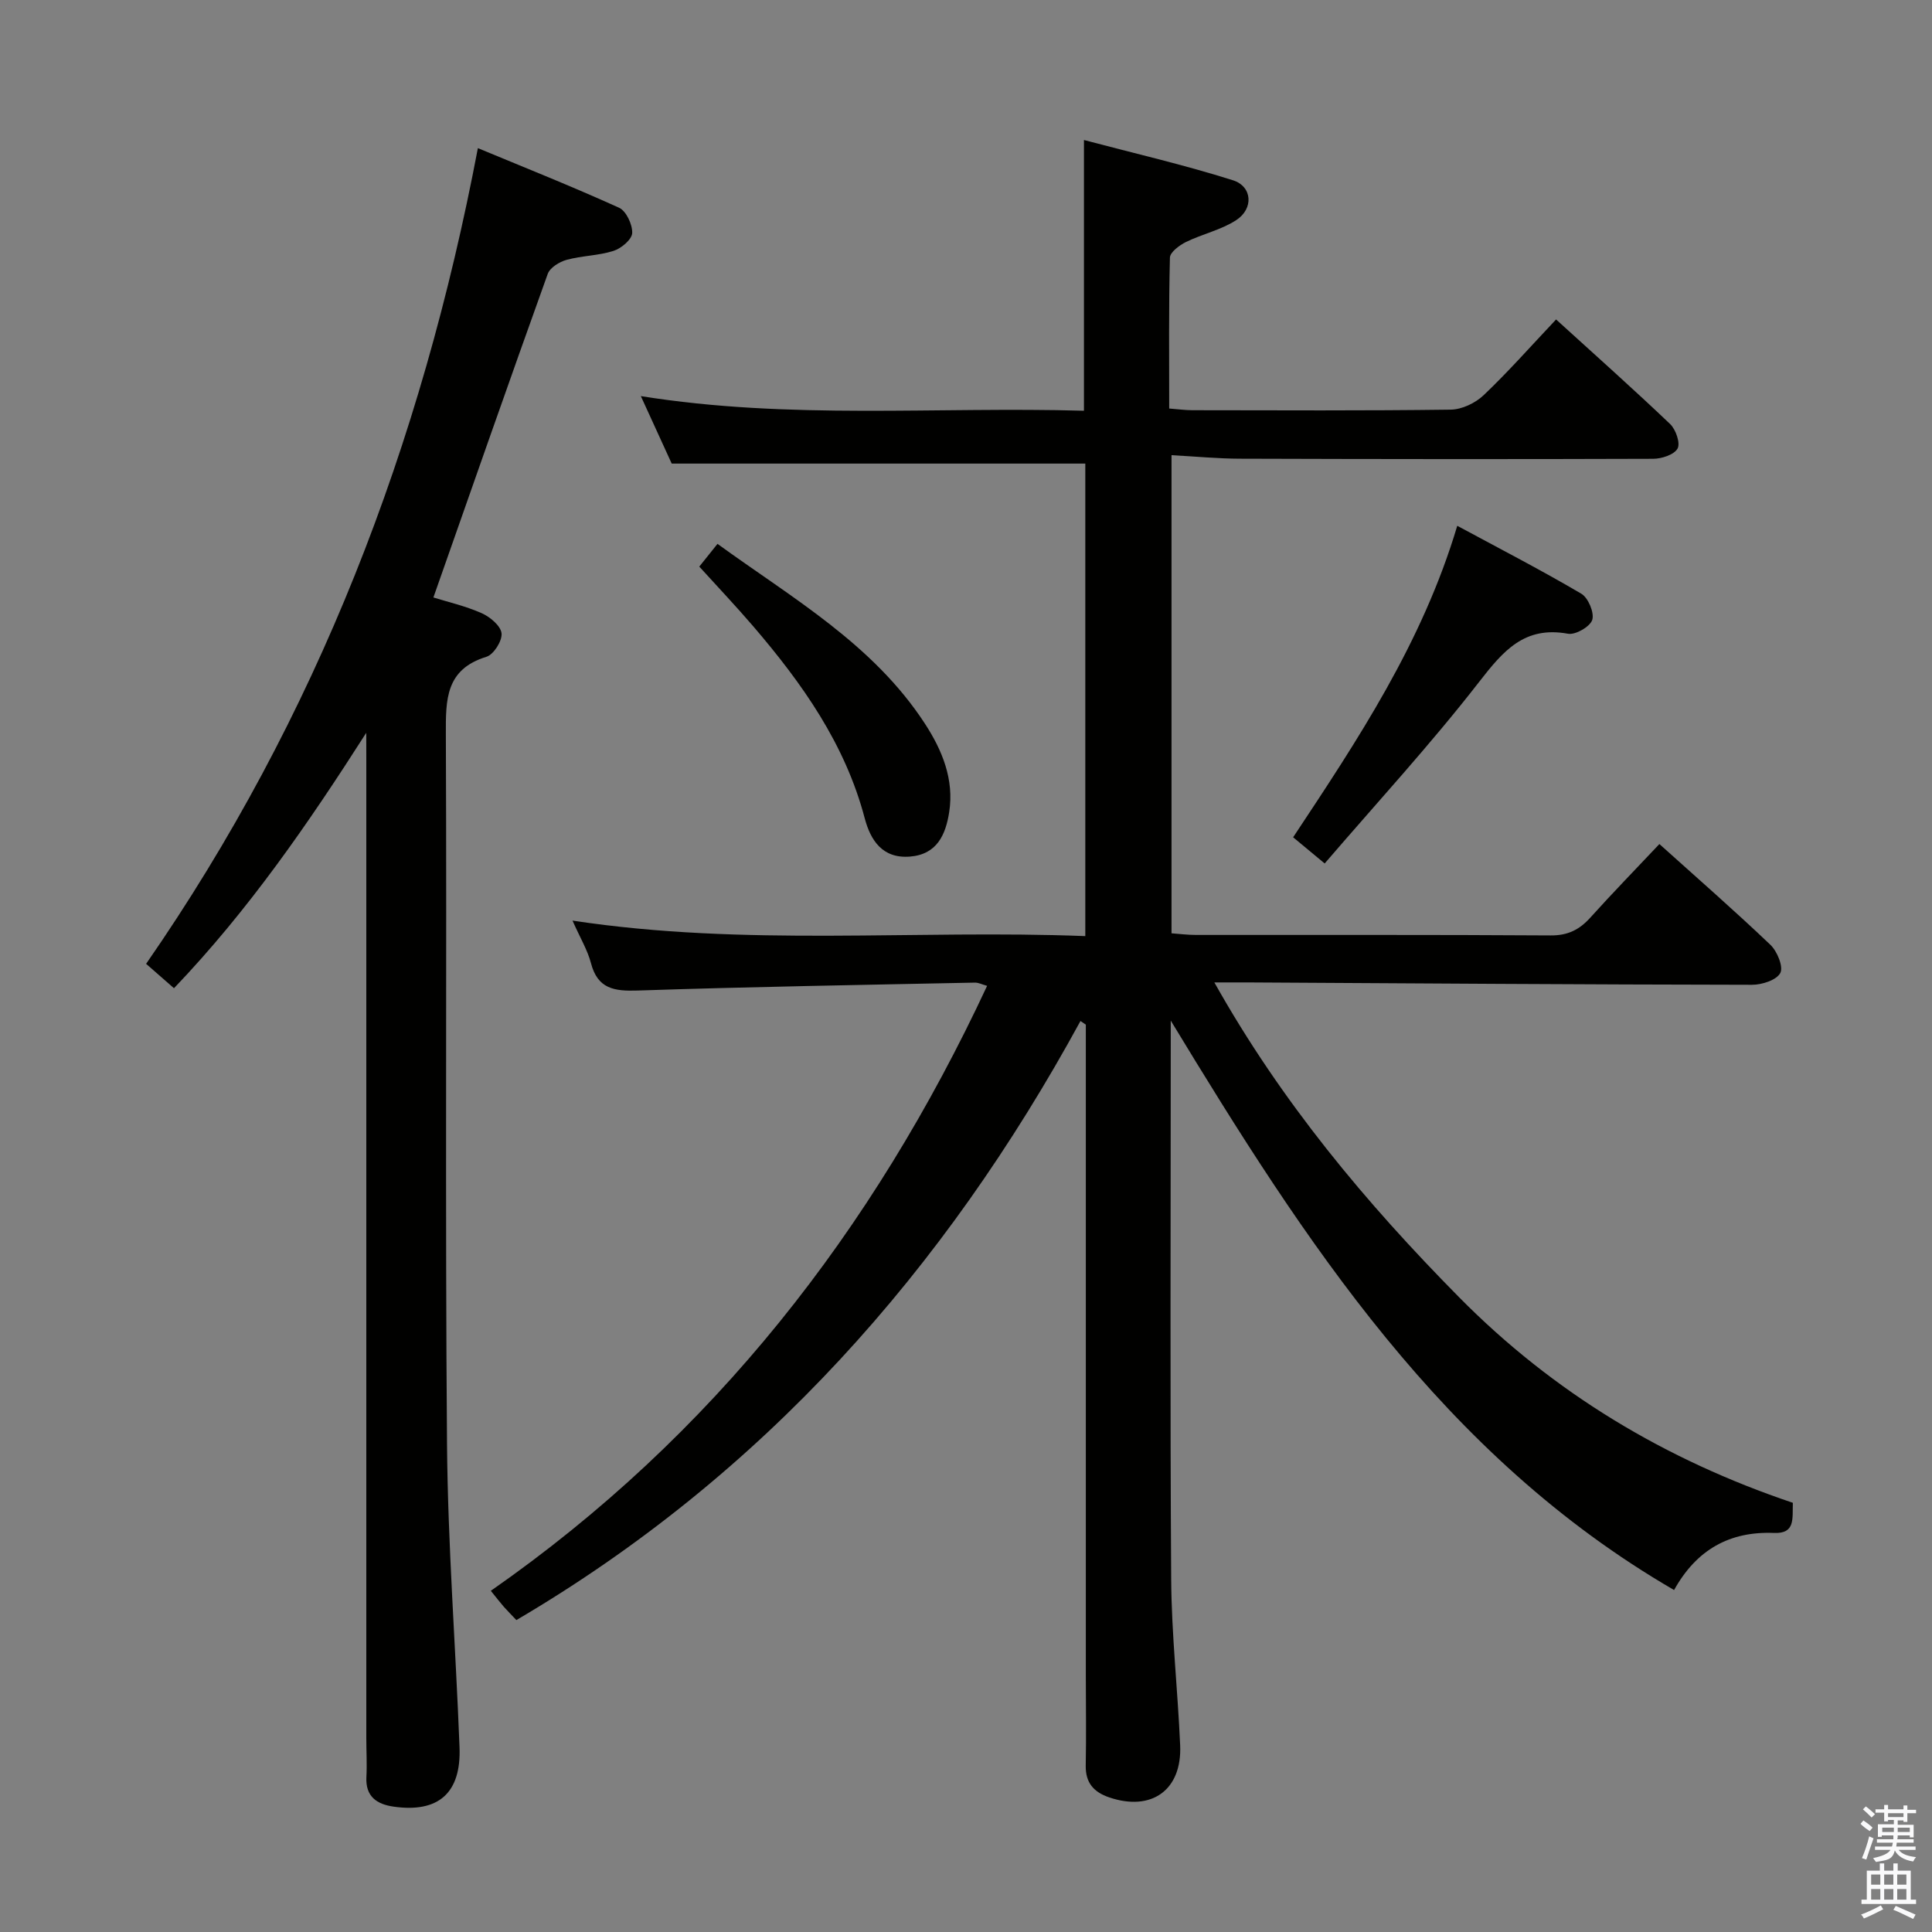 <svg enable-background="new 0 0 400 400" viewBox="0 0 400 400" xmlns="http://www.w3.org/2000/svg"><rect x="0" y="0" width="400" height="400" fill="#808080" stroke="none"/><path d="m385.2 377.6.6-.7c.6.4 1.3.9 1.9 1.5l-.6.7c-.8-.5-1.4-1-1.9-1.5zm.3 7.1c.6-1.4 1.1-2.9 1.5-4.5.3.1.6.3.9.4-.5 1.4-1 2.9-1.5 4.4zm.2-10.1.6-.6c.7.5 1.3 1.1 1.9 1.6l-.7.7c-.6-.6-1.2-1.2-1.8-1.7zm8.4-.8h.8v.9h1.8v.7h-1.8v1.8h-.8v-.3h-1.2v.9h3.3v2.6h-.8v-.4h-2.5c0 .3 0 .6-.1.8h3.4v.7h-3.5c0 .3-.1.6-.1.8h4v.7h-3.5c.7.9 1.9 1.3 3.6 1.5-.2.2-.4.5-.6.9-1.9-.3-3.2-1.1-3.8-2.3-.5 2.1-1.8 2-3.9 2.4-.2-.3-.4-.5-.6-.8 1.9-.4 3.1-.9 3.6-1.7h-3.2v-.7h3.5c.1-.2.1-.5.2-.8h-3.3v-.7h3.4c0-.2 0-.5 0-.8h-2.4v.3h-.8v-2.6h3.3v-.9h-1.2v.3h-.8v-1.8h-1.8v-.7h1.8v-.9h.8v.9h3.2zm-4.4 5.5h2.4c0-.3 0-.6 0-.9h-2.4zm1.2-3.1h3.2v-.8h-3.2zm4.4 2.2h-2.4v.9h2.5v-.9z" fill="#fafafb"/><path d="m389.2 385.8h.9v1.5h1.9v-1.5h.9v1.5h2.7v6h1.1v.9h-11.3v-.9h1.1v-6h2.7zm.2 8.7.5.8c-1.2.6-2.5 1.3-4 1.9-.2-.3-.3-.6-.6-.8 1.6-.6 3-1.3 4.1-1.9zm-2-4.3h1.9v-2.1h-1.9zm0 3.1h1.9v-2.2h-1.9zm2.7-3.1h1.9v-2.1h-1.9zm0 3.1h1.9v-2.2h-1.9zm2.4 1.3c1.4.6 2.7 1.2 4.1 1.8l-.5.9c-1.5-.7-2.8-1.4-4.1-1.9zm2.2-6.5h-1.9v2.1h1.9zm-1.9 5.2h1.9v-2.2h-1.9z" fill="#fafafb"/><g fill="#010100"><path d="m118.53 190.6c35.84 5.44 70.92 1.83 106.17 3.21 0-33.27 0-65.68 0-97.83-28.41 0-56.62 0-85.63 0-1.76-3.85-3.95-8.64-6.39-13.97 30.8 4.94 61.21 2.15 91.74 3.03 0-18.71 0-36.78 0-56.05 10.3 2.73 20.7 5.12 30.84 8.33 4.04 1.28 4.33 5.89.68 8.26-3.12 2.03-7 2.86-10.39 4.52-1.36.67-3.3 2.11-3.33 3.24-.26 10.29-.15 20.6-.15 31.24 1.93.15 3.36.35 4.8.35 17.83.02 35.66.12 53.49-.12 2.3-.03 5.08-1.35 6.78-2.96 5.05-4.79 9.67-10.03 15.03-15.71 8.04 7.32 15.95 14.35 23.61 21.65 1.18 1.13 2.16 3.97 1.54 5.08-.72 1.28-3.3 2.12-5.07 2.12-28.49.1-56.99.07-85.48-.02-4.61-.01-9.21-.46-14.22-.73v98.99c1.56.11 3.3.34 5.03.34 24.5.02 48.99-.06 73.49.1 3.53.02 5.93-1.18 8.19-3.69 4.56-5.06 9.32-9.95 14.3-15.23 7.78 7 15.54 13.77 22.98 20.86 1.41 1.34 2.73 4.56 2.05 5.84-.78 1.47-3.81 2.45-5.87 2.44-34.81-.05-69.62-.29-104.43-.49-1.96-.01-3.93 0-6.87 0 13.92 24.8 31.37 45.64 50.66 65.17 19.59 19.84 42.73 33.68 69.11 42.57-.12 3.26.56 6.42-3.89 6.24-9.2-.37-16.05 3.45-20.7 11.82-47.88-27.8-76.45-72.14-104.21-117.9v5.22c0 36.83-.15 73.65.09 110.48.08 11.46 1.36 22.9 1.86 34.36.4 9.26-5.93 13.75-14.69 10.77-3.23-1.1-4.93-3.04-4.86-6.61.12-6.16.02-12.33.02-18.5 0-43.16 0-86.32 0-129.48 0-1.8 0-3.6 0-5.4-.37-.25-.74-.5-1.11-.75-28.13 51.57-65.75 94.04-116.79 124.03-1.01-1.07-1.81-1.87-2.56-2.71-.76-.87-1.47-1.79-2.73-3.35 45.98-32.05 79.11-74.56 102.75-125.25-1.02-.28-1.77-.68-2.51-.67-23.29.48-46.58.86-69.85 1.64-4.87.16-8.27-.35-9.66-5.68-.69-2.66-2.19-5.13-3.82-8.8z"/><path d="m75.83 151.72c-11.98 18.74-24.33 36.69-39.81 52.88-1.94-1.7-3.64-3.19-5.77-5.05 35.39-51.06 57.03-107.49 68.69-168.88 9.56 3.97 19.5 7.93 29.23 12.34 1.48.67 2.79 3.48 2.72 5.24-.06 1.33-2.26 3.18-3.86 3.69-3.12 1-6.55.99-9.73 1.86-1.49.41-3.43 1.61-3.9 2.91-7.96 22.15-15.72 44.37-23.67 66.99 2.91.91 6.6 1.75 9.99 3.25 1.74.77 3.95 2.62 4.12 4.17s-1.63 4.4-3.13 4.86c-8.46 2.6-8.43 8.84-8.4 16.03.21 48.98-.16 97.97.24 146.95.17 20.94 1.79 41.86 2.59 62.79.36 9.48-4.36 13.61-13.62 12.3-3.52-.5-5.88-2.09-5.66-6.17.14-2.66-.02-5.33-.02-7.99 0-67.48 0-134.95 0-202.43-.01-1.91-.01-3.83-.01-5.74z"/><path d="m274.26 178.77c-2.75-2.29-4.53-3.76-6.53-5.42 13.36-20.17 26.72-40.18 33.98-64.49 9.01 4.86 17.48 9.23 25.68 14.06 1.43.84 2.73 3.93 2.27 5.41-.44 1.41-3.47 3.16-5.01 2.88-9.05-1.66-13.43 3.56-18.42 9.98-10.04 12.93-21.18 25.02-31.97 37.58z"/><path d="m144.78 117.31c1.16-1.45 2.28-2.85 3.77-4.71 15.52 11.27 32.26 20.78 42.98 37.28 3.55 5.47 6.04 11.51 4.99 18.26-.73 4.65-2.5 8.77-8.15 9.21-5.7.44-8.14-3.41-9.34-7.94-4.06-15.39-12.94-27.91-23.07-39.73-3.56-4.15-7.33-8.13-11.18-12.37z"/></g></svg>